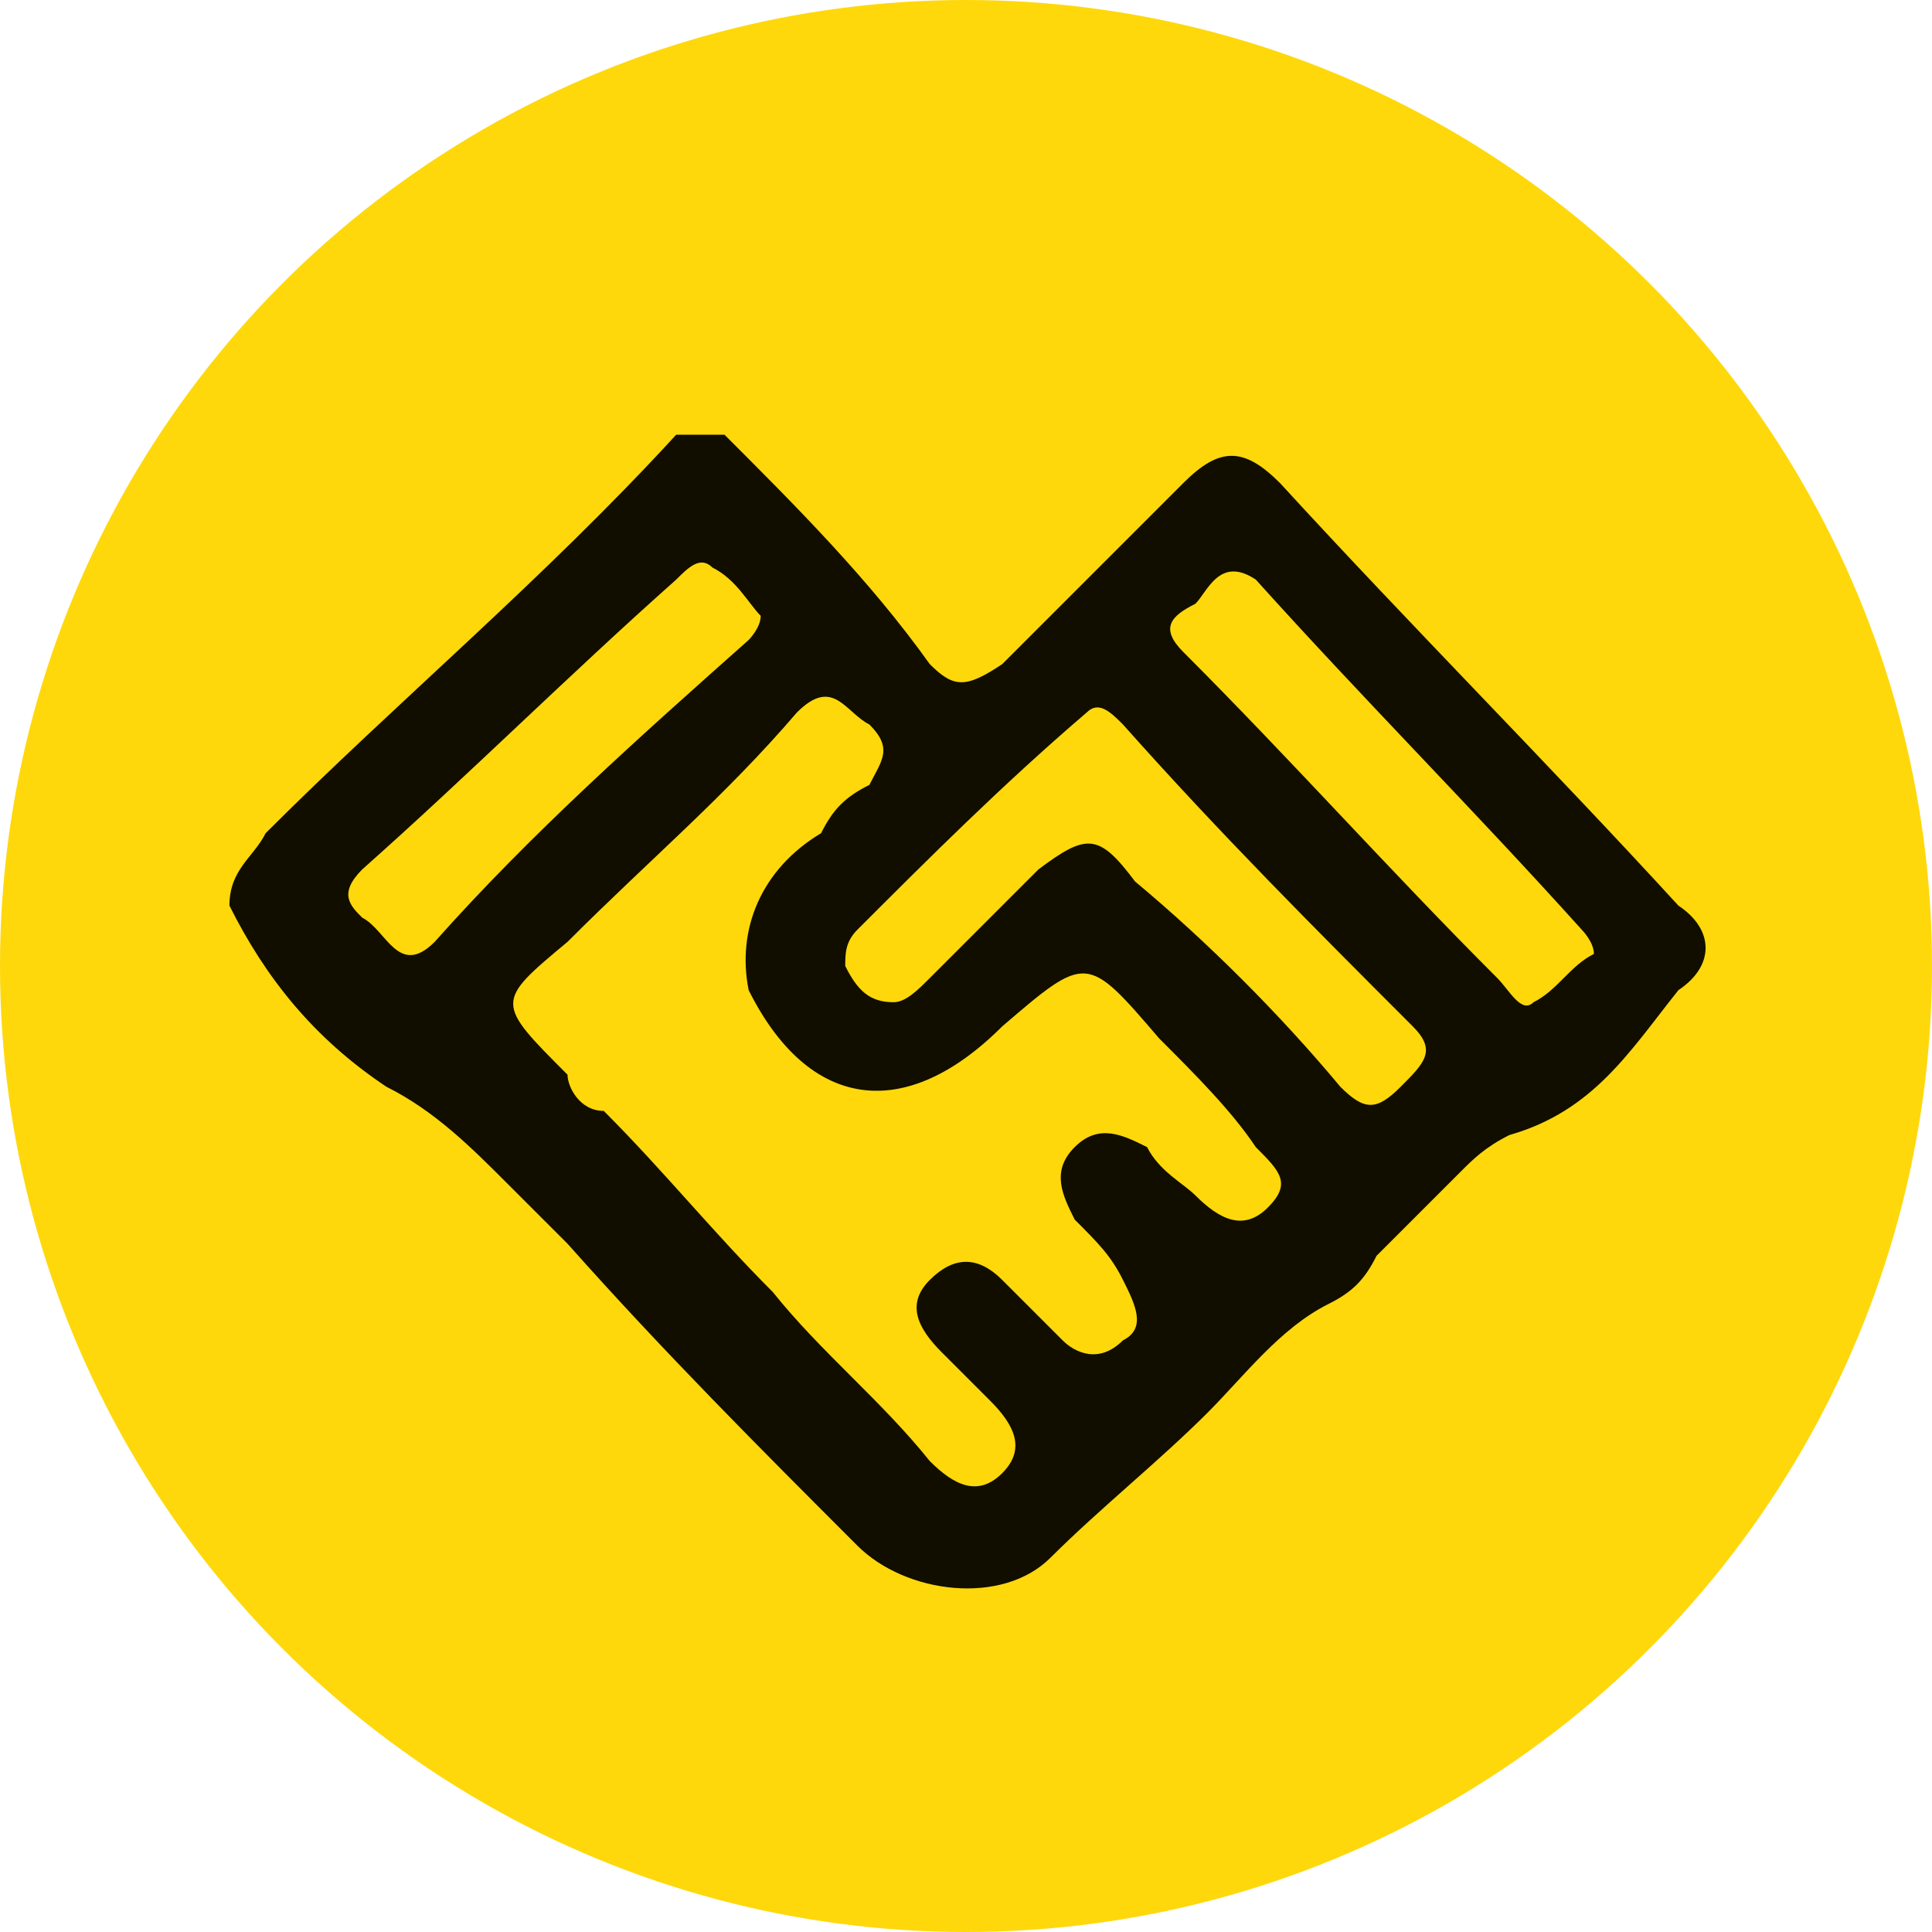 <?xml version="1.0" encoding="utf-8"?>
<!-- Generator: Adobe Illustrator 24.1.3, SVG Export Plug-In . SVG Version: 6.00 Build 0)  -->
<svg version="1.1" id="Layer_1" xmlns="http://www.w3.org/2000/svg" xmlns:xlink="http://www.w3.org/1999/xlink" x="0px" y="0px"
	 viewBox="0 0 16 16" style="enable-background:new 0 0 16 16;" xml:space="preserve">
<style type="text/css">
	.st0{fill:#FED80B;}
	.st1{fill:#110E00;}
</style>
<circle class="st0" cx="8" cy="8" r="8"/>
<g>
	<path class="st1" d="M13.9,7.5c-1.1-1.2-2.2-2.3-3.3-3.5c-0.3-0.3-0.5-0.3-0.8,0c-0.5,0.5-1,1-1.5,1.5C8,5.7,7.9,5.7,7.7,5.5
		C7.2,4.8,6.6,4.2,6,3.6c-0.1,0-0.3,0-0.4,0C4.5,4.8,3.3,5.8,2.2,6.9C2.1,7.1,1.9,7.2,1.9,7.5c0.3,0.6,0.7,1.1,1.3,1.5
		c0.4,0.2,0.7,0.5,1,0.8c0.2,0.2,0.4,0.4,0.5,0.5c0.8,0.9,1.6,1.7,2.4,2.5c0.4,0.4,1.2,0.5,1.6,0.1c0.4-0.4,0.9-0.8,1.3-1.2
		c0.3-0.3,0.6-0.7,1-0.9c0.2-0.1,0.3-0.2,0.4-0.4c0.2-0.2,0.5-0.5,0.7-0.7c0.1-0.1,0.2-0.2,0.4-0.3c0.7-0.2,1-0.7,1.4-1.2
		C14.2,8,14.2,7.7,13.9,7.5z M3.6,7.8C3.3,8.1,3.2,7.7,3,7.6C2.9,7.5,2.8,7.4,3,7.2c0.9-0.8,1.7-1.6,2.6-2.4
		c0.1-0.1,0.2-0.2,0.3-0.1C6.1,4.8,6.2,5,6.3,5.1C6.3,5.2,6.2,5.3,6.2,5.3C5.3,6.1,4.4,6.9,3.6,7.8z M10.5,10
		c-0.2,0.2-0.4,0.1-0.6-0.1C9.8,9.8,9.6,9.7,9.5,9.5C9.3,9.4,9.1,9.3,8.9,9.5c-0.2,0.2-0.1,0.4,0,0.6c0.2,0.2,0.3,0.3,0.4,0.5
		c0.1,0.2,0.2,0.4,0,0.5c-0.2,0.2-0.4,0.1-0.5,0c-0.2-0.2-0.3-0.3-0.5-0.5c-0.2-0.2-0.4-0.2-0.6,0c-0.2,0.2-0.1,0.4,0.1,0.6
		c0.1,0.1,0.3,0.3,0.4,0.4c0.2,0.2,0.3,0.4,0.1,0.6c-0.2,0.2-0.4,0.1-0.6-0.1c-0.4-0.5-0.9-0.9-1.3-1.4c-0.5-0.5-0.9-1-1.4-1.5
		C4.8,9.2,4.7,9,4.7,8.9C4.1,8.3,4.1,8.3,4.7,7.8C5.4,7.1,6,6.6,6.6,5.9C6.9,5.6,7,5.9,7.2,6c0.2,0.2,0.1,0.3,0,0.5
		C7,6.6,6.9,6.7,6.8,6.9C6.3,7.2,6.1,7.7,6.2,8.2c0.5,1,1.3,1.1,2.1,0.3C9,7.9,9,7.9,9.6,8.6c0.3,0.3,0.6,0.6,0.8,0.9
		C10.6,9.7,10.7,9.8,10.5,10z M11.6,9c-0.2,0.2-0.3,0.2-0.5,0C10.6,8.4,10,7.8,9.4,7.3C9.1,6.9,9,6.9,8.6,7.2C8.3,7.5,8,7.8,7.7,8.1
		C7.6,8.2,7.5,8.3,7.4,8.3C7.2,8.3,7.1,8.2,7,8C7,7.9,7,7.8,7.1,7.7c0.6-0.6,1.2-1.2,1.9-1.8c0.1-0.1,0.2,0,0.3,0.1
		c0.8,0.9,1.6,1.7,2.4,2.5C11.9,8.7,11.8,8.8,11.6,9z M12.7,8.3c-0.1,0.1-0.2-0.1-0.3-0.2c-0.9-0.9-1.7-1.8-2.6-2.7
		C9.6,5.2,9.7,5.1,9.9,5c0.1-0.1,0.2-0.4,0.5-0.2c0.9,1,1.8,1.9,2.7,2.9c0,0,0.1,0.1,0.1,0.2C13,8,12.9,8.2,12.7,8.3z"/>
</g>
</svg>
